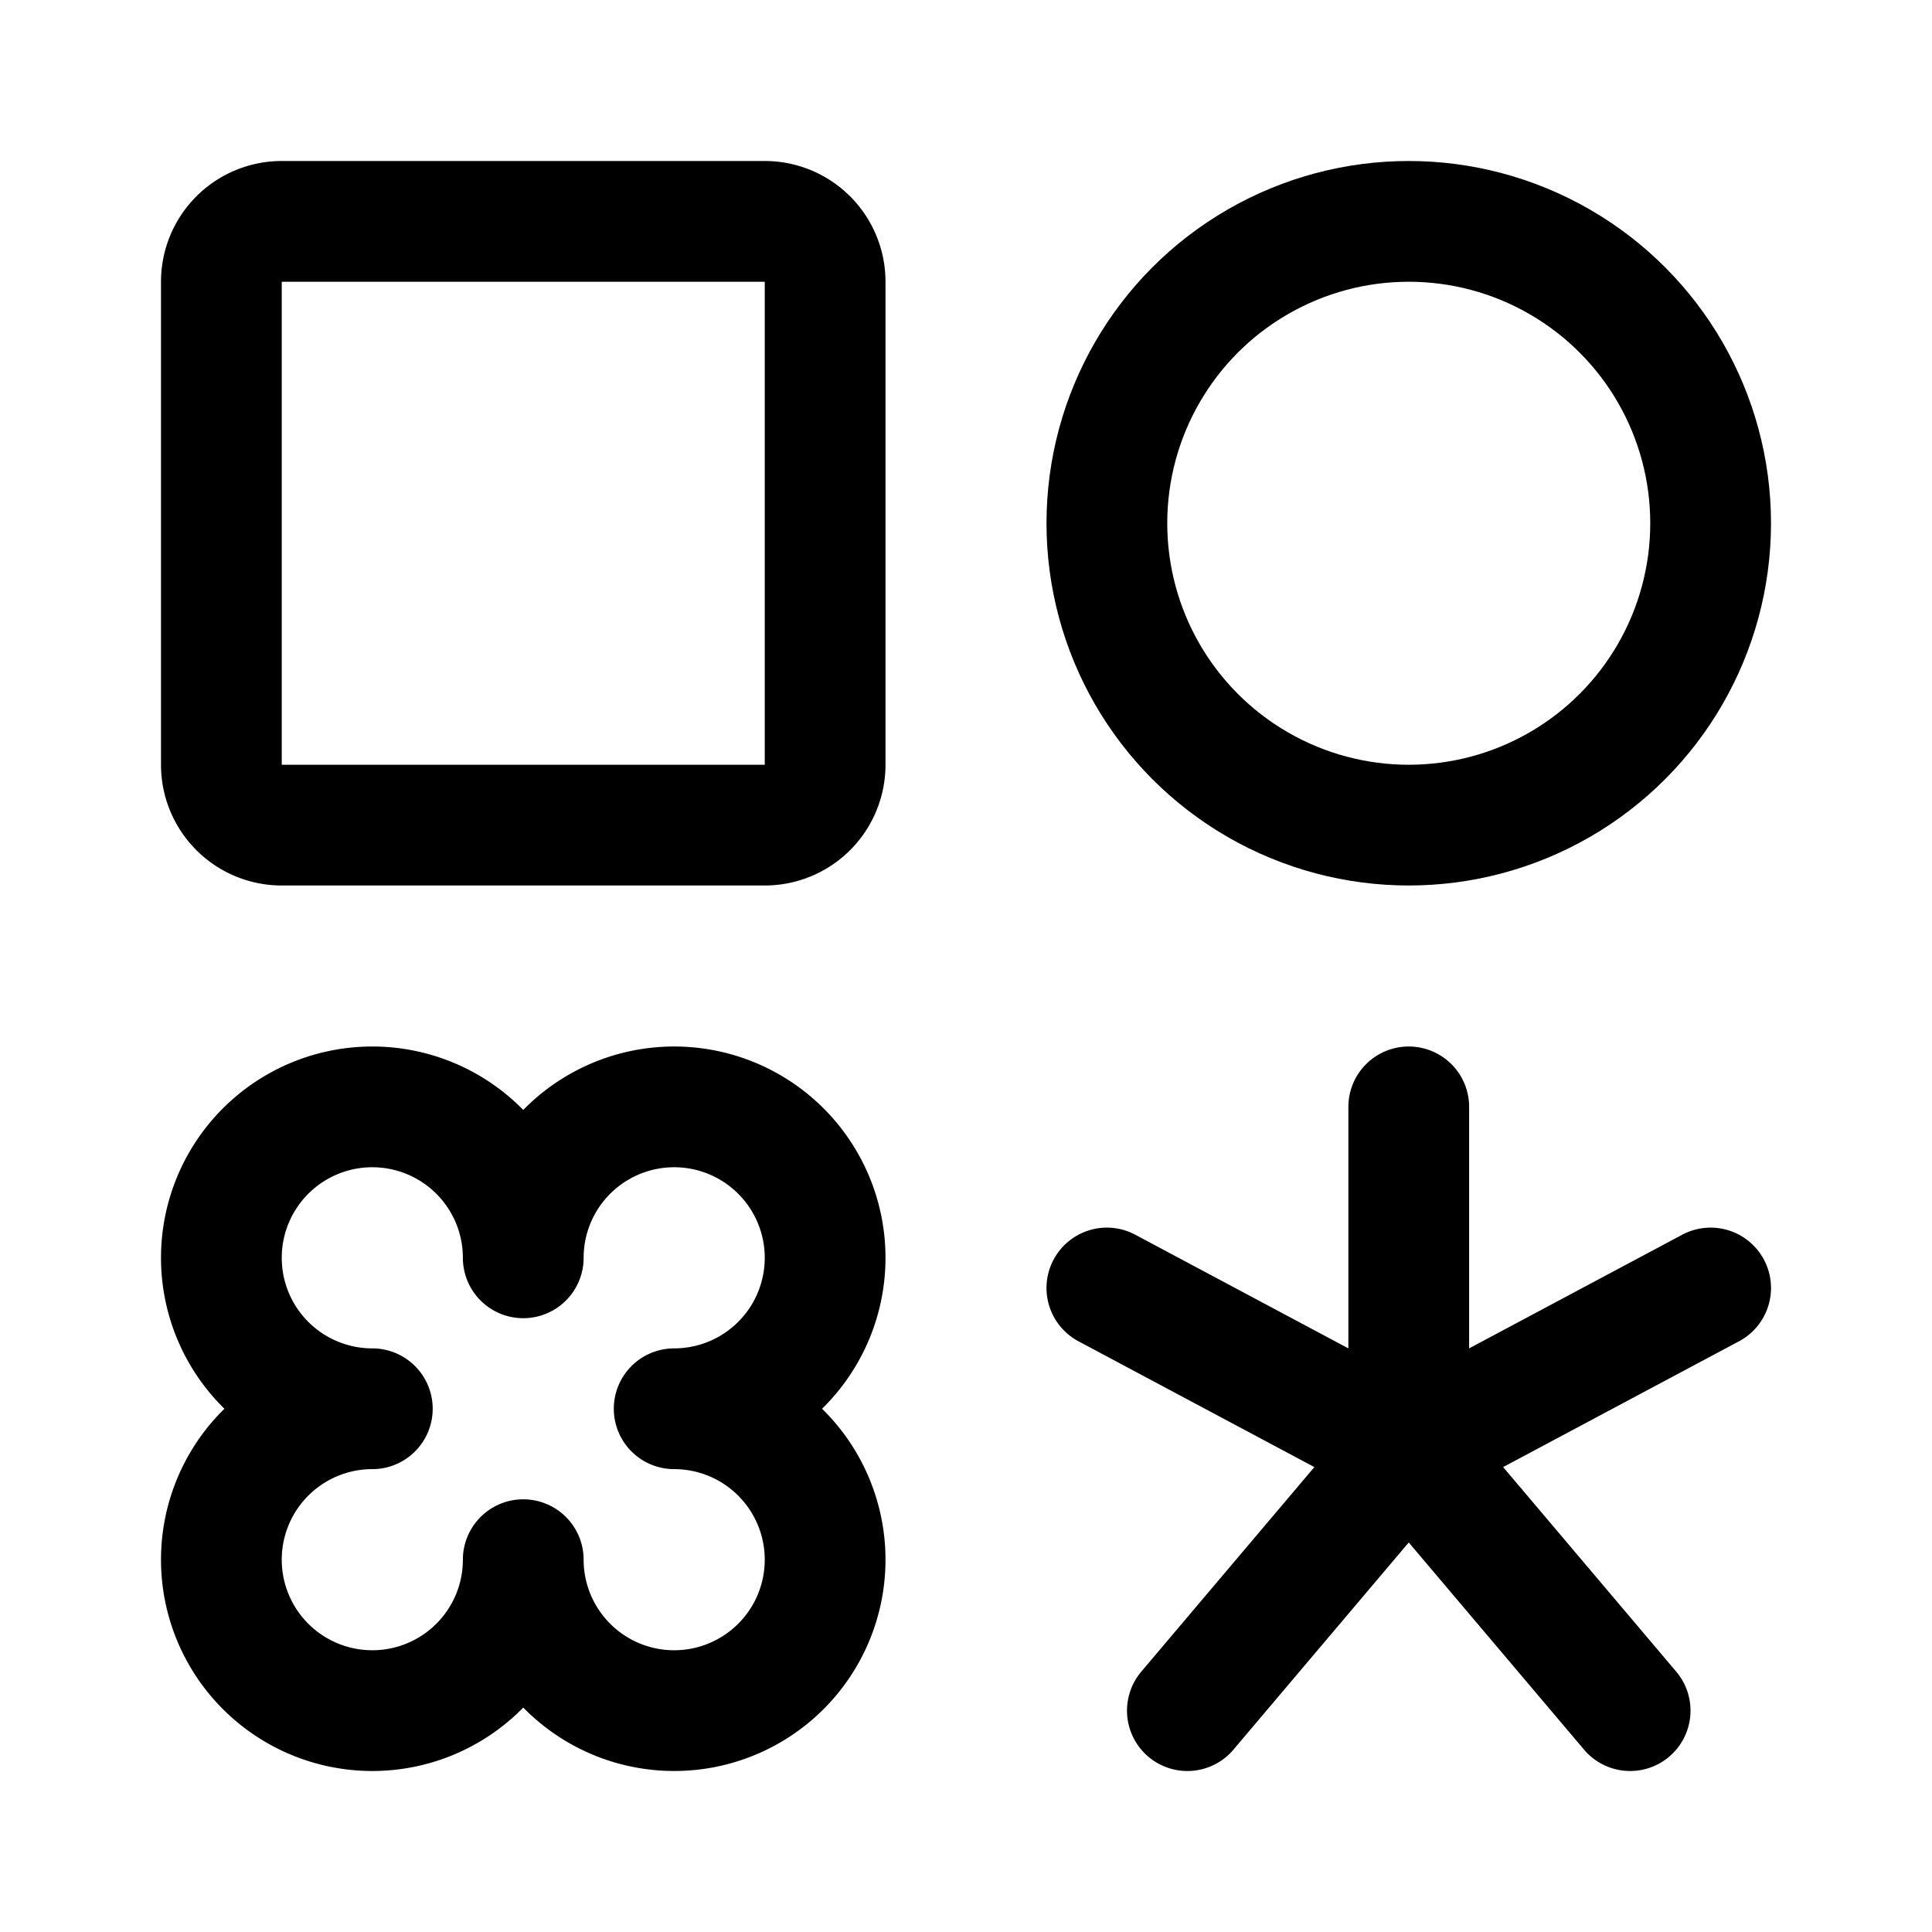 <svg xmlns="http://www.w3.org/2000/svg" width="192" height="192" fill="none" stroke="#000" stroke-width="12" viewBox="0 0 192 192"><path stroke-linecap="round" d="M140 110v34m0 0-22 26m52-42-30 16m0 0 22 26m-52-42 30 16M76 22H28a6 6 0 0 0-6 6v48a6 6 0 0 0 6 6h48a6 6 0 0 0 6-6V28a6 6 0 0 0-6-6ZM52 155a15 15 0 1 1-15-15m15-15a15 15 0 1 0-15 15m30 0a15.002 15.002 0 0 1 14.712 17.926 15.002 15.002 0 0 1-11.786 11.786A15.002 15.002 0 0 1 52 155m15-15a15.002 15.002 0 0 0 14.712-17.926 15.002 15.002 0 0 0-11.786-11.786A15.001 15.001 0 0 0 52 125"/><circle cx="140" cy="52" r="30"/></svg>